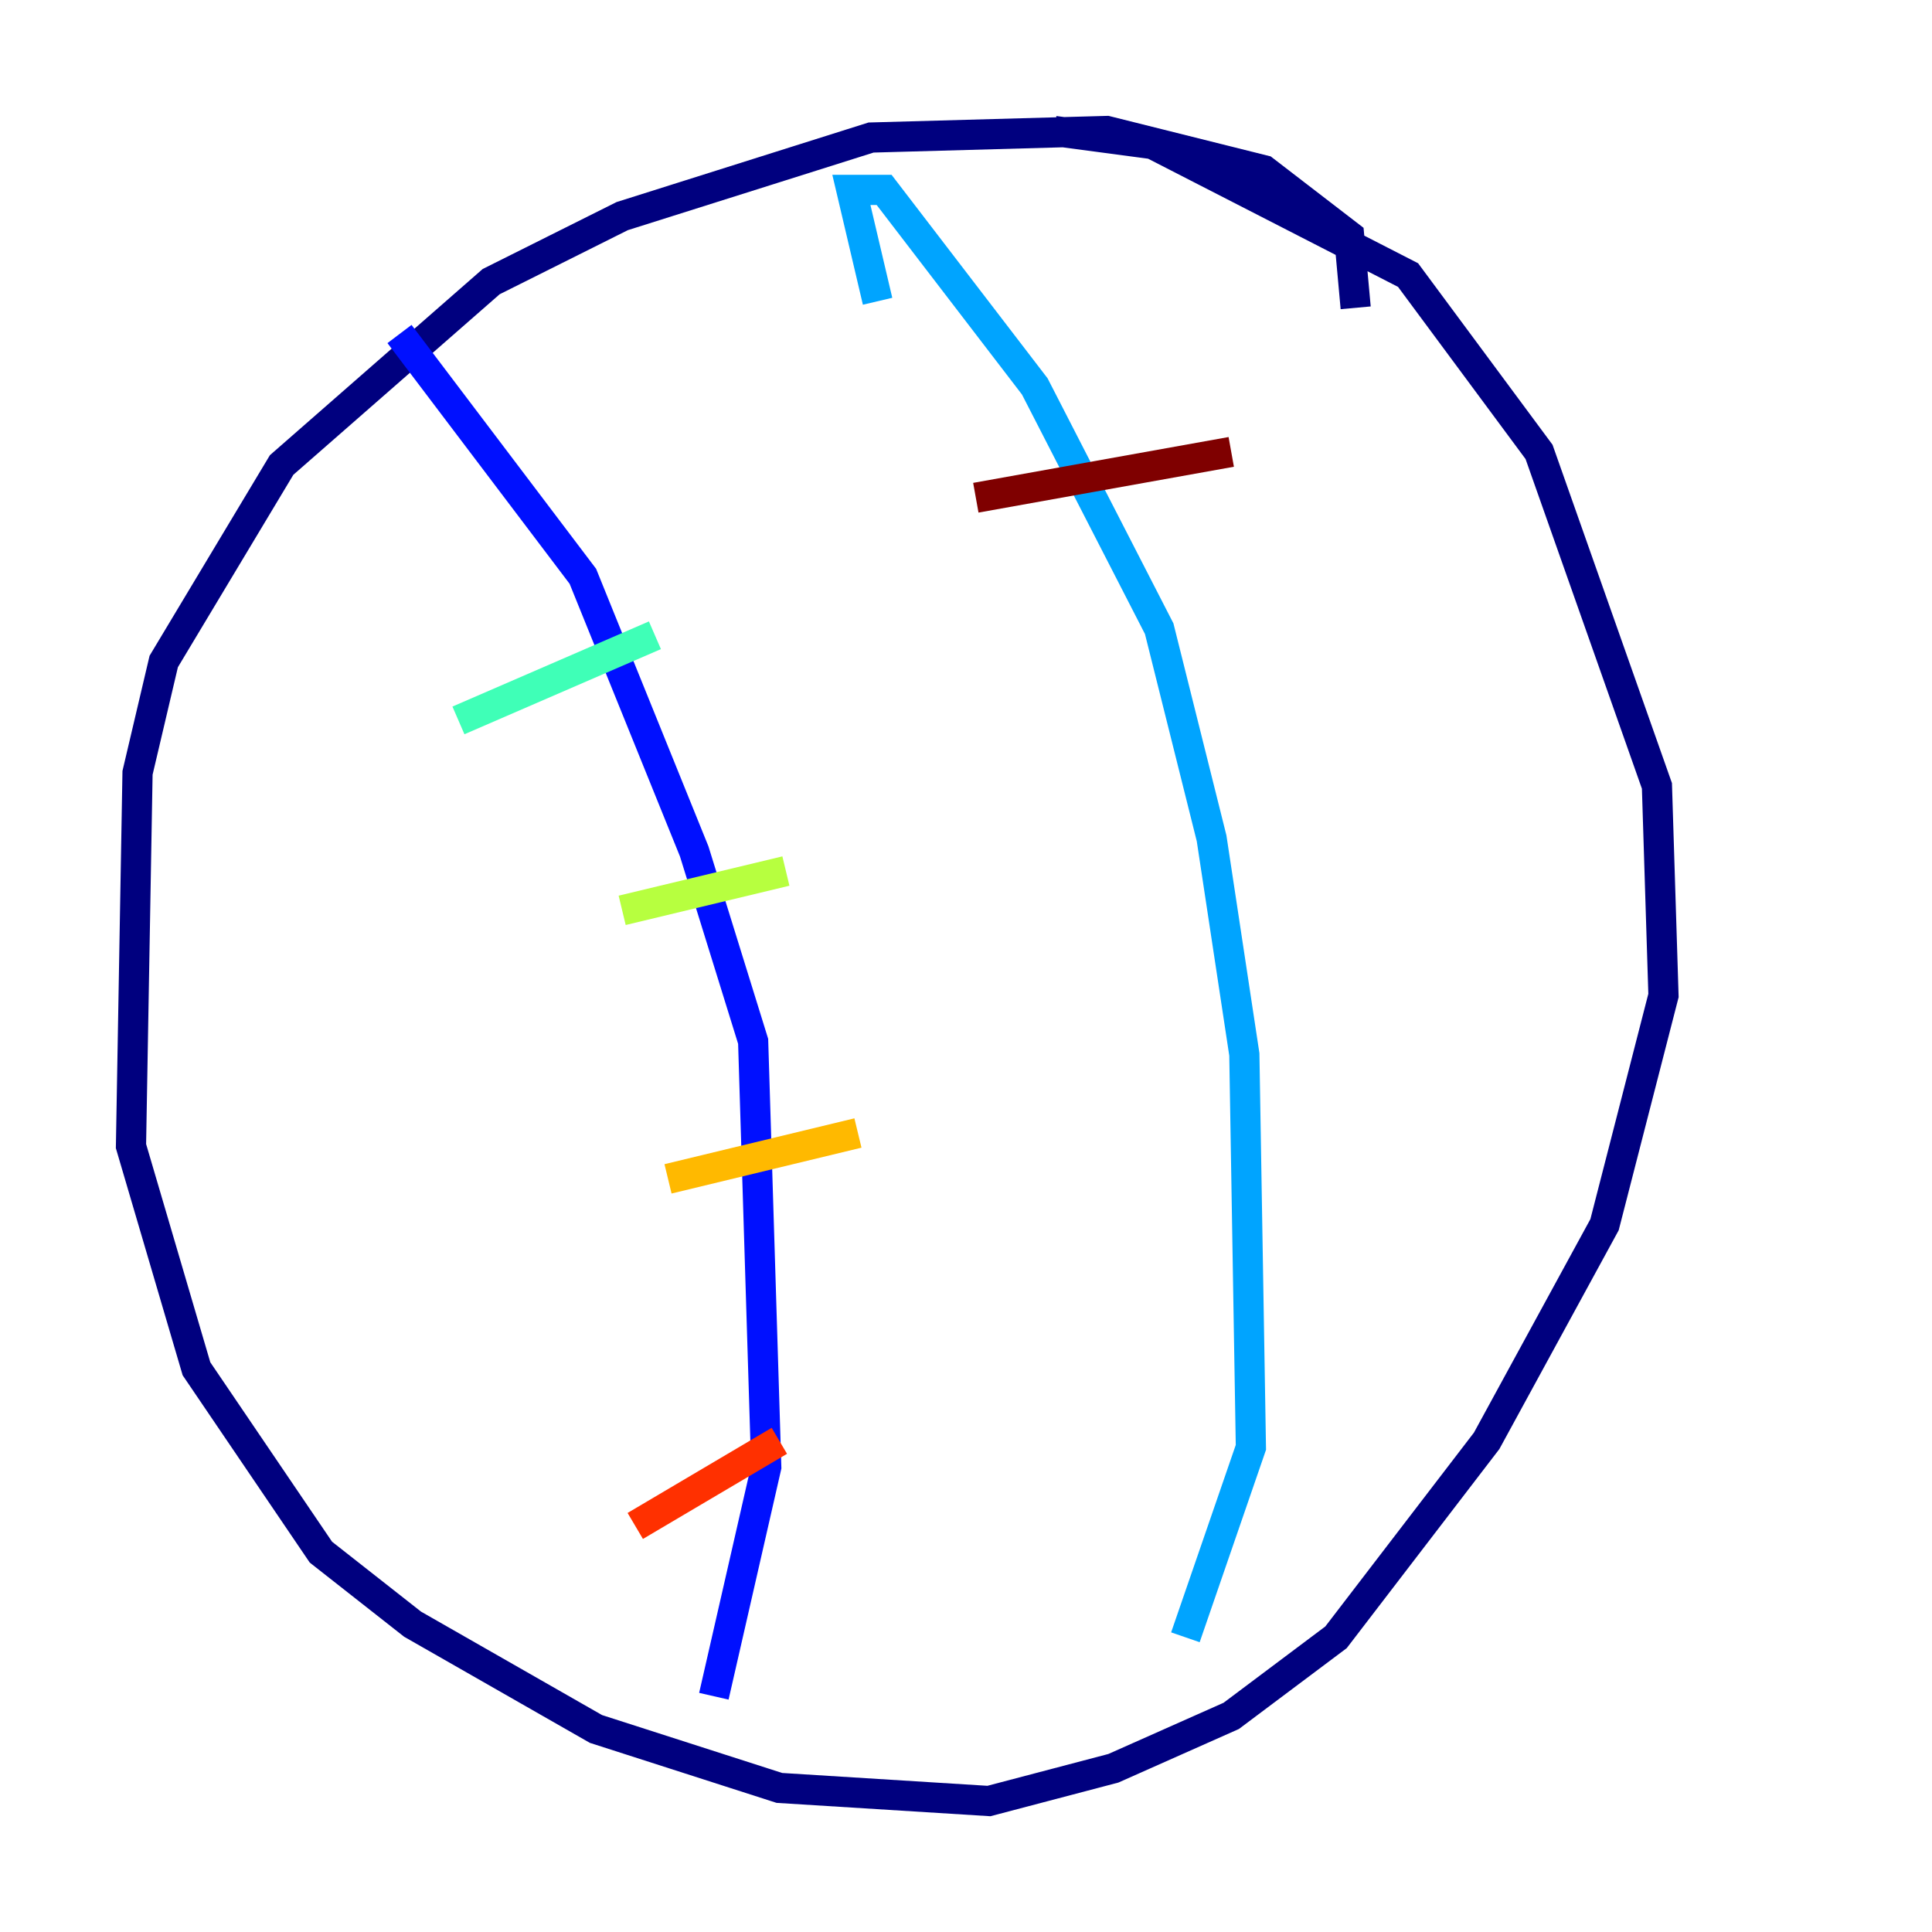 <?xml version="1.0" encoding="utf-8" ?>
<svg baseProfile="tiny" height="128" version="1.2" viewBox="0,0,128,128" width="128" xmlns="http://www.w3.org/2000/svg" xmlns:ev="http://www.w3.org/2001/xml-events" xmlns:xlink="http://www.w3.org/1999/xlink"><defs /><polyline fill="none" points="89.817,20.393 89.383,15.62 83.742,11.281 73.329,8.678 57.709,9.112 41.22,14.319 32.542,18.658 18.658,30.807 10.848,43.824 9.112,51.2 8.678,75.932 13.017,90.685 21.261,102.834 27.336,107.607 39.485,114.549 51.634,118.454 65.519,119.322 73.763,117.153 81.573,113.681 88.515,108.475 98.495,95.458 106.305,81.139 110.21,65.953 109.776,52.068 101.966,29.939 93.288,18.224 76.366,9.546 69.858,8.678" stroke="#00007f" stroke-width="2" /><polyline fill="none" points="26.468,22.129 38.617,38.183 45.993,56.407 49.898,68.99 50.766,97.193 47.295,112.38" stroke="#0010ff" stroke-width="2" /><polyline fill="none" points="58.142,19.959 56.407,12.583 58.576,12.583 68.556,25.6 76.8,41.654 80.271,55.539 82.441,69.858 82.875,95.891 78.536,108.475" stroke="#00a4ff" stroke-width="2" /><polyline fill="none" points="30.373,47.729 43.39,42.088" stroke="#3fffb7" stroke-width="2" /><polyline fill="none" points="41.22,60.312 52.068,57.709" stroke="#b7ff3f" stroke-width="2" /><polyline fill="none" points="44.258,78.102 56.841,75.064" stroke="#ffb900" stroke-width="2" /><polyline fill="none" points="42.088,101.098 51.634,95.458" stroke="#ff3000" stroke-width="2" /><polyline fill="none" points="64.651,32.976 81.573,29.939" stroke="#7f0000" stroke-width="2" /></svg>
